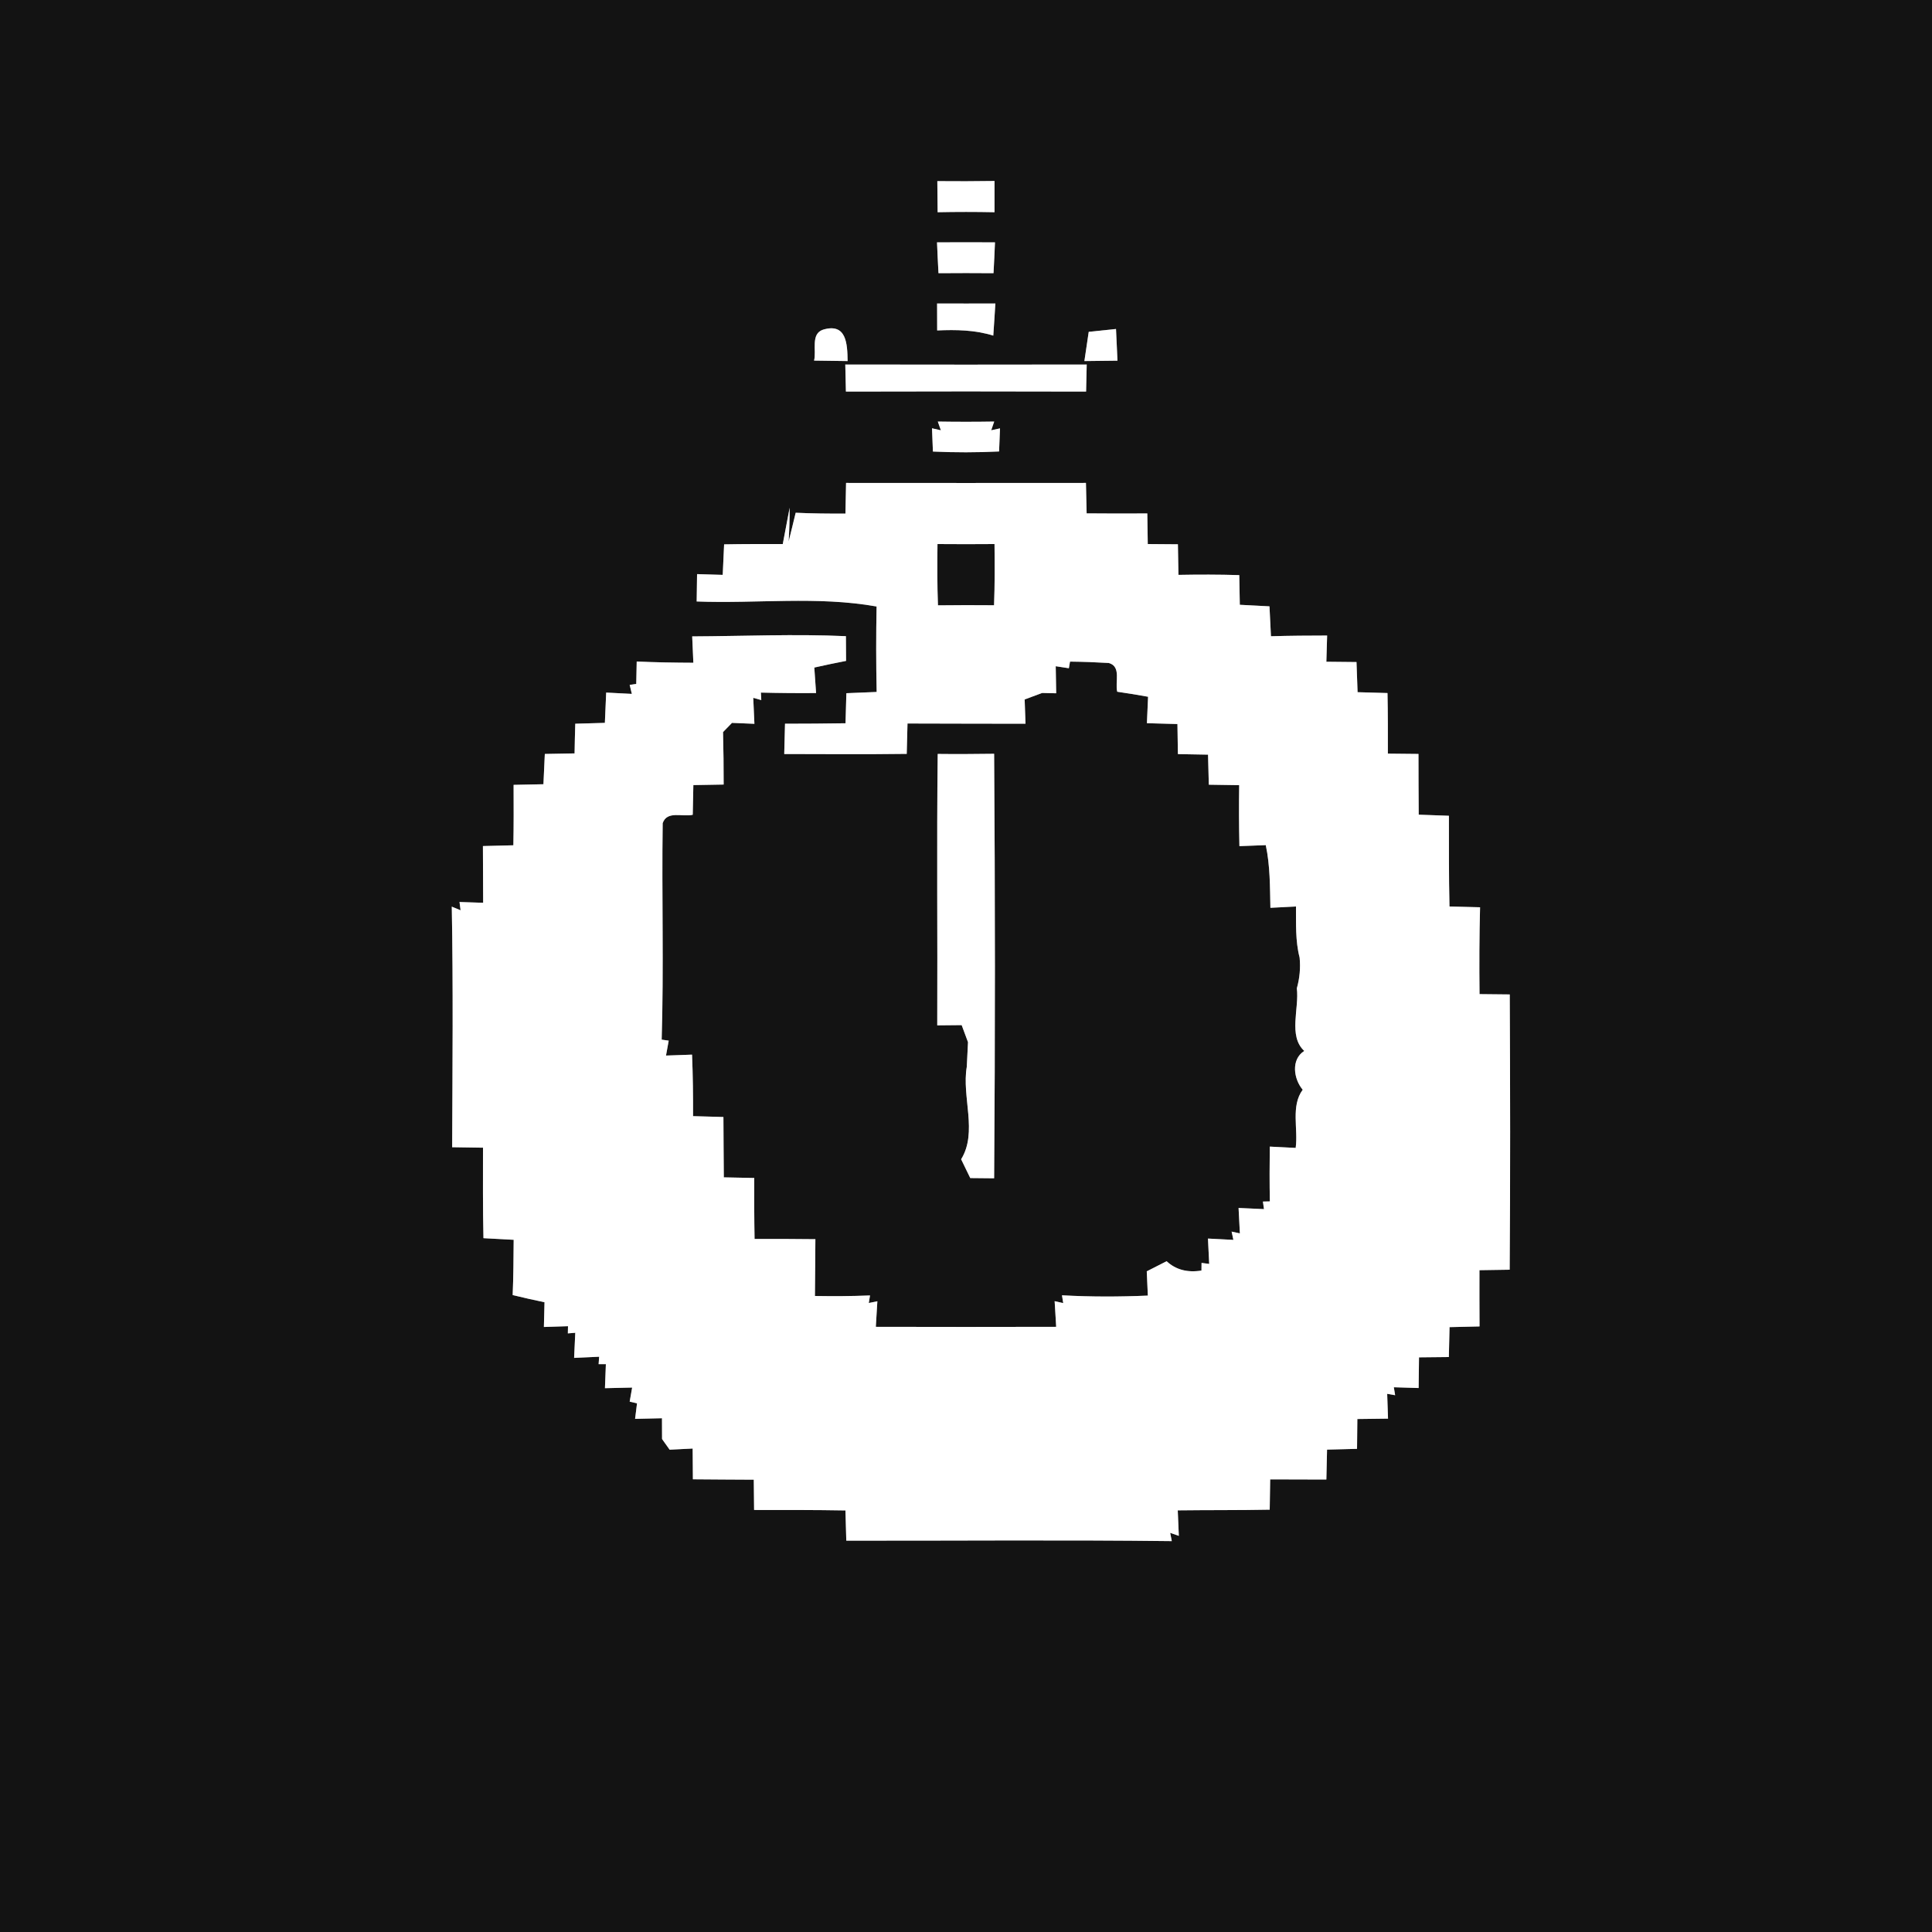 <?xml version="1.0" encoding="UTF-8" ?>
<!DOCTYPE svg PUBLIC "-//W3C//DTD SVG 1.1//EN" "http://www.w3.org/Graphics/SVG/1.1/DTD/svg11.dtd">
<svg width="250pt" height="250pt" viewBox="0 0 250 250" version="1.1" xmlns="http://www.w3.org/2000/svg">
<rect x="0" y="0" width="250" height="250" fill="#808080" stroke="none"/>
<g id="#131313ff">
<path fill="#131313" opacity="1.00" d=" M 0.00 0.00 L 250.00 0.00 L 250.00 250.00 L 0.00 250.00 L 0.00 0.00 M 121.29 23.44 C 121.30 24.78 121.31 26.12 121.33 27.46 C 123.78 27.41 126.23 27.41 128.69 27.46 C 128.69 26.11 128.69 24.76 128.69 23.42 C 126.22 23.46 123.76 23.46 121.29 23.44 M 121.25 31.36 C 121.30 32.69 121.37 34.02 121.44 35.35 C 123.81 35.33 126.19 35.33 128.56 35.35 C 128.63 34.02 128.70 32.69 128.75 31.36 C 126.25 31.35 123.75 31.35 121.25 31.36 M 121.26 39.27 C 121.26 40.43 121.26 41.60 121.27 42.76 C 123.71 42.65 126.17 42.69 128.53 43.43 C 128.63 42.05 128.71 40.66 128.80 39.27 C 126.29 39.28 123.77 39.28 121.26 39.27 M 105.34 46.66 C 106.79 46.69 108.23 46.70 109.68 46.72 C 109.65 44.49 109.54 41.75 106.50 42.66 C 104.86 43.21 105.68 45.38 105.34 46.66 M 140.88 42.94 C 140.74 43.88 140.46 45.77 140.32 46.72 C 141.74 46.70 143.17 46.69 144.60 46.67 C 144.54 45.30 144.48 43.94 144.41 42.57 C 143.52 42.66 141.76 42.85 140.88 42.94 M 109.38 47.17 C 109.40 48.04 109.44 49.79 109.46 50.67 C 119.82 50.64 130.18 50.64 140.54 50.67 C 140.56 49.79 140.60 48.04 140.62 47.17 C 130.21 47.19 119.79 47.19 109.38 47.17 M 121.35 54.55 L 121.75 55.68 L 120.60 55.42 C 120.64 56.42 120.68 57.42 120.72 58.43 C 123.57 58.56 126.43 58.56 129.28 58.42 C 129.32 57.42 129.36 56.42 129.40 55.43 L 128.26 55.68 L 128.65 54.55 C 126.21 54.59 123.78 54.59 121.35 54.55 M 109.48 62.49 C 109.45 63.81 109.43 65.14 109.40 66.46 C 107.25 66.47 105.11 66.45 102.96 66.35 C 102.67 67.60 102.35 68.83 102.05 70.07 C 102.14 68.62 102.18 67.16 102.18 65.70 C 101.96 66.87 101.51 69.22 101.29 70.40 C 98.76 70.40 96.23 70.39 93.70 70.44 C 93.64 71.76 93.58 73.07 93.52 74.39 C 92.69 74.36 91.03 74.31 90.20 74.29 C 90.18 75.47 90.17 76.65 90.15 77.83 C 97.90 78.13 105.76 77.11 113.43 78.48 C 113.36 82.17 113.36 85.86 113.44 89.54 C 112.13 89.59 110.82 89.65 109.52 89.70 C 109.48 90.99 109.44 92.29 109.41 93.59 C 106.80 93.63 104.19 93.65 101.58 93.65 C 101.56 94.63 101.51 96.59 101.48 97.57 C 106.76 97.58 112.05 97.62 117.33 97.55 C 117.36 96.24 117.39 94.93 117.43 93.62 C 122.52 93.65 127.61 93.63 132.70 93.65 C 132.67 92.60 132.63 91.55 132.59 90.51 C 133.16 90.30 134.29 89.88 134.85 89.67 C 135.31 89.68 136.22 89.70 136.67 89.71 C 136.65 88.84 136.62 87.09 136.61 86.21 C 137.03 86.28 137.89 86.41 138.31 86.47 L 138.46 85.61 C 140.13 85.63 141.80 85.69 143.48 85.79 C 145.14 86.26 144.25 88.29 144.57 89.51 C 145.90 89.70 147.23 89.92 148.56 90.16 C 148.52 91.01 148.45 92.72 148.41 93.58 C 149.72 93.61 151.04 93.65 152.36 93.69 C 152.38 94.98 152.40 96.28 152.42 97.58 C 153.72 97.60 155.02 97.62 156.32 97.65 C 156.35 98.94 156.38 100.24 156.42 101.54 C 157.72 101.56 159.04 101.58 160.35 101.60 C 160.31 104.23 160.32 106.86 160.38 109.49 C 161.23 109.45 162.93 109.39 163.79 109.36 C 164.36 112.02 164.33 114.76 164.39 117.47 C 165.22 117.43 166.87 117.35 167.70 117.30 C 167.72 119.51 167.61 121.75 168.17 123.91 C 168.30 125.26 168.18 126.58 167.81 127.89 C 168.14 130.48 166.67 134.06 168.77 135.99 C 167.02 137.10 167.40 139.63 168.57 141.01 C 167.01 143.12 168.00 146.07 167.66 148.54 C 166.82 148.50 165.15 148.41 164.31 148.37 C 164.28 150.73 164.27 153.10 164.32 155.46 L 163.42 155.48 L 163.56 156.46 C 162.73 156.42 161.09 156.35 160.27 156.31 C 160.31 157.13 160.40 158.78 160.44 159.60 L 159.37 159.37 L 159.60 160.44 C 158.78 160.40 157.13 160.31 156.31 160.27 C 156.35 161.09 156.43 162.73 156.47 163.55 L 155.48 163.42 L 155.47 164.41 C 153.64 164.70 152.14 164.30 150.96 163.20 C 150.32 163.52 149.03 164.18 148.39 164.51 C 148.42 165.30 148.49 166.86 148.53 167.65 C 144.83 167.81 141.12 167.82 137.42 167.61 L 137.58 168.62 L 136.47 168.37 C 136.52 169.20 136.62 170.86 136.67 171.69 C 128.89 171.71 121.11 171.71 113.33 171.69 C 113.38 170.86 113.48 169.21 113.53 168.38 L 112.42 168.61 L 112.58 167.63 C 110.21 167.73 107.83 167.74 105.45 167.70 C 105.48 165.25 105.49 162.80 105.51 160.35 C 102.89 160.32 100.26 160.31 97.64 160.32 C 97.59 157.69 97.59 155.06 97.60 152.43 C 96.28 152.40 94.97 152.37 93.66 152.35 C 93.63 149.75 93.63 147.14 93.61 144.54 C 92.30 144.50 90.99 144.47 89.68 144.43 C 89.69 141.78 89.66 139.12 89.55 136.47 C 88.71 136.50 87.02 136.56 86.18 136.59 C 86.26 136.11 86.44 135.14 86.53 134.66 L 85.62 134.53 C 85.90 125.20 85.62 115.85 85.75 106.52 C 86.32 104.84 88.37 105.76 89.64 105.43 C 89.67 104.15 89.69 102.87 89.72 101.59 C 91.03 101.56 92.33 101.54 93.64 101.52 C 93.64 99.25 93.62 96.99 93.56 94.73 C 93.85 94.43 94.43 93.84 94.72 93.54 C 95.45 93.57 96.90 93.63 97.62 93.66 C 97.58 92.82 97.51 91.14 97.47 90.30 L 98.51 90.59 L 98.46 89.62 C 100.84 89.68 103.22 89.70 105.60 89.68 C 105.54 88.85 105.43 87.21 105.37 86.38 C 106.74 86.08 108.10 85.78 109.48 85.52 C 109.47 84.72 109.46 83.12 109.46 82.32 C 102.84 82.02 96.20 82.32 89.57 82.35 C 89.61 83.20 89.68 84.91 89.72 85.76 C 87.27 85.75 84.83 85.71 82.39 85.60 C 82.37 86.33 82.34 87.78 82.33 88.50 L 81.48 88.62 L 81.76 89.79 C 80.93 89.75 79.27 89.67 78.44 89.62 C 78.38 90.93 78.32 92.23 78.27 93.54 C 76.99 93.58 75.71 93.61 74.44 93.65 C 74.40 94.93 74.37 96.21 74.35 97.49 C 73.07 97.51 71.78 97.53 70.50 97.56 C 70.44 98.86 70.38 100.17 70.32 101.48 C 69.03 101.51 67.75 101.54 66.46 101.56 C 66.47 104.17 66.48 106.77 66.43 109.38 C 65.12 109.41 63.80 109.45 62.49 109.48 C 62.50 111.93 62.51 114.37 62.52 116.82 C 61.76 116.79 60.23 116.74 59.46 116.72 L 59.60 117.79 L 58.46 117.32 C 58.65 127.69 58.55 138.07 58.51 148.45 C 59.84 148.47 61.17 148.49 62.50 148.51 C 62.50 152.41 62.47 156.32 62.56 160.22 C 63.87 160.29 65.17 160.36 66.47 160.43 C 66.45 162.81 66.44 165.19 66.34 167.58 C 67.71 167.91 69.08 168.23 70.46 168.51 C 70.44 169.31 70.40 170.91 70.38 171.71 C 71.16 171.69 72.72 171.64 73.50 171.61 L 73.48 172.54 L 74.44 172.46 C 74.40 173.28 74.33 174.90 74.29 175.71 C 75.10 175.67 76.72 175.60 77.53 175.56 L 77.46 176.52 L 78.40 176.52 C 78.37 177.29 78.31 178.85 78.28 179.63 C 79.16 179.61 80.92 179.57 81.80 179.55 C 81.72 180.01 81.56 180.92 81.48 181.37 L 82.43 181.59 C 82.37 182.10 82.24 183.10 82.18 183.60 C 83.05 183.58 84.79 183.54 85.66 183.52 C 85.66 184.19 85.67 185.54 85.67 186.21 C 85.91 186.55 86.40 187.24 86.65 187.59 C 87.39 187.55 88.89 187.47 89.63 187.44 C 89.64 188.76 89.65 190.09 89.66 191.42 C 92.29 191.45 94.91 191.45 97.54 191.47 C 97.55 192.78 97.56 194.08 97.58 195.39 C 101.52 195.39 105.46 195.38 109.40 195.45 C 109.44 196.75 109.47 198.05 109.51 199.36 C 123.55 199.38 137.59 199.25 151.63 199.42 L 151.42 198.35 L 152.54 198.74 C 152.51 197.92 152.43 196.27 152.40 195.44 C 156.36 195.39 160.33 195.43 164.30 195.35 C 164.32 194.04 164.34 192.74 164.36 191.43 C 166.78 191.44 169.21 191.44 171.63 191.45 C 171.66 190.16 171.69 188.87 171.72 187.58 C 173.01 187.54 174.31 187.51 175.60 187.48 C 175.61 186.19 175.62 184.90 175.64 183.62 C 176.96 183.60 178.28 183.59 179.61 183.57 C 179.59 182.77 179.53 181.16 179.50 180.36 L 180.53 180.54 L 180.36 179.51 C 181.16 179.53 182.77 179.59 183.57 179.61 C 183.59 178.28 183.60 176.96 183.62 175.64 C 184.90 175.62 186.19 175.61 187.48 175.60 C 187.51 174.31 187.54 173.02 187.57 171.73 C 188.86 171.70 190.15 171.67 191.45 171.64 C 191.44 169.21 191.43 166.78 191.44 164.36 C 192.74 164.34 194.04 164.32 195.35 164.30 C 195.44 152.43 195.42 140.55 195.36 128.68 C 194.05 128.66 192.75 128.65 191.45 128.64 C 191.41 124.89 191.42 121.14 191.52 117.40 C 190.20 117.36 188.88 117.33 187.56 117.30 C 187.47 113.38 187.50 109.47 187.49 105.56 C 186.19 105.51 184.88 105.46 183.58 105.42 C 183.56 102.80 183.55 100.18 183.55 97.56 C 182.23 97.55 180.91 97.54 179.59 97.52 C 179.59 94.91 179.60 92.30 179.54 89.68 C 178.25 89.65 176.96 89.61 175.67 89.57 C 175.62 88.27 175.58 86.97 175.53 85.67 C 174.23 85.66 172.93 85.65 171.63 85.63 C 171.65 84.78 171.70 83.09 171.73 82.24 C 169.30 82.24 166.88 82.26 164.46 82.33 C 164.39 81.04 164.33 79.75 164.27 78.46 C 162.99 78.39 161.71 78.32 160.43 78.26 C 160.40 76.98 160.38 75.70 160.36 74.42 C 157.74 74.34 155.11 74.34 152.49 74.39 C 152.47 73.07 152.44 71.75 152.42 70.43 C 151.12 70.42 149.82 70.41 148.52 70.40 C 148.50 69.08 148.48 67.76 148.46 66.44 C 145.85 66.45 143.23 66.46 140.61 66.43 C 140.58 65.11 140.55 63.80 140.52 62.49 C 130.18 62.50 119.83 62.50 109.48 62.49 M 121.34 97.56 C 121.20 109.27 121.33 120.98 121.28 132.68 C 122.07 132.67 123.65 132.66 124.44 132.65 C 124.64 133.20 125.05 134.30 125.26 134.86 C 125.22 135.65 125.14 137.25 125.10 138.05 C 124.43 141.95 126.54 146.49 124.37 150.01 C 124.67 150.61 125.26 151.83 125.55 152.44 C 126.32 152.45 127.87 152.46 128.64 152.47 C 128.78 134.16 128.77 115.85 128.64 97.54 C 126.20 97.57 123.77 97.59 121.34 97.56 Z" />
<path fill="#131313" opacity="1.00" d=" M 121.31 70.40 C 123.77 70.42 126.23 70.42 128.69 70.40 C 128.72 73.04 128.73 75.69 128.63 78.32 C 126.21 78.30 123.79 78.30 121.37 78.33 C 121.27 75.69 121.28 73.04 121.31 70.40 Z" />
</g>
<g id="#ffffffff">
<path fill="#ffffff" opacity="1.00" d=" M 121.29 23.44 C 123.76 23.46 126.22 23.46 128.69 23.42 C 128.69 24.76 128.69 26.11 128.69 27.46 C 126.23 27.41 123.78 27.41 121.33 27.46 C 121.31 26.12 121.30 24.78 121.29 23.44 Z" />
<path fill="#ffffff" opacity="1.00" d=" M 121.25 31.36 C 123.75 31.35 126.25 31.35 128.75 31.36 C 128.70 32.69 128.63 34.02 128.56 35.35 C 126.19 35.33 123.81 35.33 121.44 35.35 C 121.37 34.02 121.30 32.69 121.25 31.36 Z" />
<path fill="#ffffff" opacity="1.00" d=" M 121.26 39.27 C 123.77 39.28 126.29 39.28 128.80 39.27 C 128.71 40.66 128.63 42.05 128.53 43.43 C 126.17 42.69 123.71 42.65 121.27 42.76 C 121.26 41.60 121.26 40.43 121.26 39.27 Z" />
<path fill="#ffffff" opacity="1.00" d=" M 105.34 46.66 C 105.68 45.38 104.86 43.21 106.50 42.66 C 109.54 41.75 109.65 44.49 109.68 46.72 C 108.23 46.70 106.79 46.69 105.34 46.66 Z" />
<path fill="#ffffff" opacity="1.00" d=" M 140.88 42.94 C 141.76 42.85 143.52 42.66 144.41 42.57 C 144.48 43.94 144.54 45.30 144.60 46.67 C 143.17 46.69 141.74 46.70 140.32 46.72 C 140.46 45.77 140.74 43.88 140.88 42.94 Z" />
<path fill="#ffffff" opacity="1.00" d=" M 109.38 47.17 C 119.79 47.19 130.21 47.19 140.62 47.17 C 140.60 48.04 140.56 49.79 140.54 50.67 C 130.18 50.64 119.82 50.64 109.46 50.67 C 109.44 49.79 109.40 48.04 109.38 47.17 Z" />
<path fill="#ffffff" opacity="1.00" d=" M 121.35 54.55 C 123.78 54.59 126.21 54.59 128.65 54.55 L 128.26 55.68 L 129.40 55.43 C 129.36 56.42 129.32 57.42 129.28 58.42 C 126.43 58.56 123.57 58.56 120.72 58.43 C 120.68 57.42 120.64 56.42 120.60 55.42 L 121.75 55.68 L 121.35 54.55 Z" />
<path fill="#ffffff" opacity="1.00" d=" M 109.48 62.49 C 119.83 62.50 130.18 62.50 140.52 62.49 C 140.55 63.80 140.58 65.11 140.61 66.43 C 143.23 66.46 145.85 66.45 148.46 66.44 C 148.48 67.76 148.50 69.08 148.52 70.40 C 149.82 70.41 151.12 70.42 152.42 70.43 C 152.44 71.75 152.47 73.07 152.49 74.39 C 155.11 74.34 157.74 74.34 160.36 74.42 C 160.38 75.70 160.40 76.98 160.43 78.26 C 161.71 78.32 162.99 78.39 164.27 78.46 C 164.33 79.75 164.39 81.04 164.46 82.33 C 166.88 82.26 169.30 82.24 171.73 82.24 C 171.70 83.09 171.65 84.78 171.63 85.63 C 172.93 85.65 174.23 85.66 175.53 85.67 C 175.58 86.97 175.62 88.27 175.67 89.57 C 176.96 89.61 178.25 89.65 179.54 89.68 C 179.60 92.30 179.59 94.91 179.59 97.52 C 180.91 97.54 182.23 97.55 183.55 97.56 C 183.55 100.18 183.56 102.80 183.58 105.42 C 184.88 105.46 186.19 105.51 187.49 105.56 C 187.50 109.47 187.47 113.38 187.56 117.30 C 188.88 117.33 190.20 117.36 191.52 117.40 C 191.42 121.14 191.41 124.89 191.45 128.64 C 192.75 128.65 194.05 128.66 195.36 128.68 C 195.42 140.55 195.44 152.43 195.35 164.30 C 194.04 164.32 192.74 164.34 191.44 164.36 C 191.43 166.78 191.44 169.21 191.45 171.64 C 190.15 171.67 188.86 171.70 187.57 171.73 C 187.54 173.02 187.51 174.31 187.48 175.60 C 186.19 175.61 184.90 175.62 183.62 175.64 C 183.60 176.96 183.59 178.28 183.57 179.61 C 182.77 179.59 181.16 179.53 180.36 179.51 L 180.53 180.54 L 179.50 180.36 C 179.53 181.16 179.59 182.77 179.61 183.57 C 178.28 183.59 176.96 183.60 175.64 183.62 C 175.62 184.90 175.61 186.19 175.60 187.48 C 174.31 187.51 173.01 187.54 171.72 187.58 C 171.69 188.87 171.66 190.16 171.63 191.45 C 169.21 191.44 166.78 191.44 164.36 191.43 C 164.34 192.74 164.32 194.04 164.30 195.35 C 160.33 195.43 156.36 195.39 152.40 195.44 C 152.43 196.27 152.51 197.92 152.54 198.74 L 151.42 198.35 L 151.63 199.42 C 137.59 199.25 123.55 199.38 109.51 199.36 C 109.47 198.05 109.44 196.75 109.40 195.45 C 105.46 195.38 101.52 195.39 97.58 195.39 C 97.56 194.08 97.55 192.78 97.54 191.47 C 94.91 191.45 92.29 191.45 89.66 191.42 C 89.65 190.09 89.64 188.76 89.63 187.44 C 88.89 187.47 87.39 187.55 86.65 187.59 C 86.40 187.24 85.91 186.55 85.67 186.21 C 85.67 185.54 85.66 184.19 85.66 183.52 C 84.79 183.54 83.05 183.58 82.18 183.60 C 82.24 183.10 82.37 182.10 82.43 181.59 L 81.48 181.37 C 81.56 180.92 81.72 180.01 81.80 179.55 C 80.92 179.57 79.16 179.61 78.28 179.63 C 78.31 178.85 78.37 177.29 78.40 176.52 L 77.46 176.52 L 77.53 175.56 C 76.72 175.60 75.10 175.67 74.29 175.71 C 74.33 174.90 74.40 173.28 74.44 172.46 L 73.48 172.54 L 73.50 171.61 C 72.72 171.64 71.16 171.69 70.38 171.71 C 70.40 170.91 70.44 169.31 70.46 168.51 C 69.08 168.23 67.71 167.91 66.34 167.58 C 66.44 165.19 66.45 162.81 66.47 160.43 C 65.17 160.36 63.87 160.29 62.56 160.22 C 62.47 156.32 62.50 152.41 62.50 148.51 C 61.17 148.49 59.84 148.47 58.51 148.45 C 58.55 138.07 58.65 127.69 58.46 117.32 L 59.60 117.79 L 59.46 116.72 C 60.23 116.74 61.76 116.79 62.52 116.82 C 62.51 114.37 62.50 111.93 62.49 109.48 C 63.80 109.45 65.12 109.41 66.43 109.38 C 66.48 106.77 66.47 104.17 66.46 101.56 C 67.75 101.54 69.03 101.51 70.32 101.48 C 70.38 100.17 70.44 98.86 70.50 97.56 C 71.78 97.53 73.07 97.51 74.35 97.49 C 74.37 96.21 74.40 94.93 74.44 93.65 C 75.71 93.61 76.99 93.58 78.27 93.54 C 78.32 92.23 78.38 90.93 78.44 89.62 C 79.27 89.67 80.93 89.75 81.76 89.79 L 81.48 88.62 L 82.33 88.50 C 82.34 87.78 82.37 86.33 82.39 85.60 C 84.83 85.71 87.27 85.75 89.72 85.76 C 89.68 84.91 89.61 83.20 89.57 82.35 C 96.20 82.32 102.84 82.02 109.46 82.32 C 109.46 83.12 109.47 84.72 109.48 85.52 C 108.10 85.78 106.74 86.08 105.37 86.38 C 105.43 87.21 105.54 88.85 105.60 89.68 C 103.22 89.70 100.84 89.68 98.46 89.62 L 98.51 90.59 L 97.47 90.30 C 97.51 91.14 97.58 92.82 97.62 93.66 C 96.90 93.63 95.45 93.57 94.72 93.54 C 94.43 93.84 93.85 94.43 93.56 94.73 C 93.62 96.99 93.64 99.25 93.64 101.52 C 92.33 101.54 91.03 101.56 89.72 101.59 C 89.69 102.87 89.67 104.15 89.64 105.43 C 88.37 105.76 86.32 104.84 85.75 106.52 C 85.62 115.85 85.90 125.20 85.62 134.53 L 86.53 134.66 C 86.44 135.14 86.26 136.11 86.18 136.59 C 87.02 136.56 88.71 136.50 89.55 136.47 C 89.66 139.12 89.69 141.78 89.68 144.43 C 90.99 144.47 92.30 144.50 93.61 144.54 C 93.63 147.14 93.63 149.75 93.66 152.35 C 94.97 152.37 96.28 152.40 97.60 152.43 C 97.59 155.06 97.59 157.69 97.64 160.32 C 100.26 160.31 102.89 160.32 105.51 160.35 C 105.49 162.80 105.48 165.25 105.45 167.70 C 107.83 167.74 110.21 167.73 112.58 167.63 L 112.42 168.61 L 113.53 168.38 C 113.48 169.21 113.38 170.86 113.33 171.69 C 121.11 171.71 128.89 171.71 136.67 171.69 C 136.62 170.86 136.52 169.20 136.47 168.37 L 137.58 168.62 L 137.42 167.61 C 141.12 167.82 144.83 167.81 148.53 167.65 C 148.49 166.86 148.42 165.30 148.39 164.51 C 149.03 164.18 150.32 163.52 150.96 163.20 C 152.14 164.30 153.64 164.70 155.47 164.41 L 155.48 163.42 L 156.47 163.55 C 156.43 162.73 156.35 161.09 156.31 160.27 C 157.13 160.31 158.78 160.40 159.60 160.44 L 159.37 159.37 L 160.44 159.60 C 160.40 158.78 160.31 157.13 160.27 156.31 C 161.09 156.35 162.73 156.42 163.56 156.46 L 163.42 155.48 L 164.32 155.46 C 164.27 153.10 164.28 150.73 164.31 148.37 C 165.15 148.41 166.82 148.50 167.66 148.54 C 168.00 146.07 167.01 143.12 168.57 141.01 C 167.40 139.63 167.02 137.10 168.77 135.99 C 166.67 134.06 168.14 130.48 167.81 127.89 C 168.18 126.58 168.30 125.26 168.17 123.91 C 167.61 121.75 167.72 119.51 167.70 117.30 C 166.87 117.35 165.22 117.43 164.39 117.47 C 164.33 114.76 164.36 112.02 163.79 109.36 C 162.93 109.39 161.23 109.45 160.38 109.49 C 160.32 106.86 160.31 104.23 160.35 101.60 C 159.04 101.58 157.72 101.56 156.42 101.54 C 156.38 100.24 156.35 98.94 156.32 97.65 C 155.02 97.62 153.72 97.60 152.42 97.58 C 152.40 96.28 152.38 94.98 152.36 93.69 C 151.04 93.65 149.72 93.61 148.41 93.58 C 148.45 92.72 148.52 91.01 148.56 90.16 C 147.23 89.92 145.90 89.70 144.57 89.51 C 144.25 88.29 145.14 86.26 143.48 85.79 C 141.80 85.69 140.13 85.63 138.46 85.61 L 138.31 86.47 C 137.89 86.41 137.03 86.28 136.61 86.21 C 136.62 87.09 136.65 88.84 136.67 89.71 C 136.22 89.70 135.31 89.68 134.85 89.67 C 134.29 89.88 133.16 90.30 132.59 90.51 C 132.63 91.55 132.67 92.60 132.70 93.65 C 127.61 93.63 122.52 93.65 117.43 93.62 C 117.39 94.93 117.36 96.24 117.33 97.55 C 112.05 97.62 106.76 97.58 101.48 97.57 C 101.51 96.59 101.56 94.63 101.58 93.65 C 104.19 93.65 106.80 93.63 109.41 93.59 C 109.44 92.29 109.48 90.99 109.52 89.70 C 110.82 89.65 112.13 89.59 113.44 89.54 C 113.36 85.86 113.36 82.17 113.43 78.48 C 105.76 77.11 97.90 78.13 90.15 77.83 C 90.17 76.65 90.18 75.47 90.20 74.29 C 91.03 74.31 92.69 74.36 93.52 74.39 C 93.58 73.07 93.64 71.76 93.70 70.44 C 96.23 70.39 98.76 70.40 101.29 70.40 C 101.51 69.22 101.96 66.87 102.18 65.70 C 102.18 67.16 102.14 68.62 102.05 70.07 C 102.35 68.83 102.67 67.60 102.96 66.35 C 105.11 66.45 107.25 66.47 109.40 66.46 C 109.43 65.14 109.45 63.81 109.48 62.49 M 121.31 70.40 C 121.28 73.04 121.27 75.69 121.37 78.33 C 123.79 78.30 126.21 78.30 128.63 78.32 C 128.73 75.69 128.72 73.04 128.69 70.40 C 126.23 70.42 123.77 70.42 121.31 70.40 Z" />
<path fill="#ffffff" opacity="1.00" d=" M 121.34 97.56 C 123.77 97.59 126.20 97.57 128.64 97.54 C 128.77 115.85 128.78 134.16 128.64 152.47 C 127.87 152.46 126.32 152.45 125.55 152.44 C 125.26 151.83 124.67 150.61 124.37 150.01 C 126.54 146.49 124.43 141.95 125.10 138.05 C 125.14 137.25 125.22 135.65 125.26 134.86 C 125.05 134.30 124.64 133.20 124.44 132.65 C 123.65 132.66 122.07 132.67 121.28 132.68 C 121.33 120.98 121.20 109.27 121.34 97.56 Z" />
</g>
</svg>
